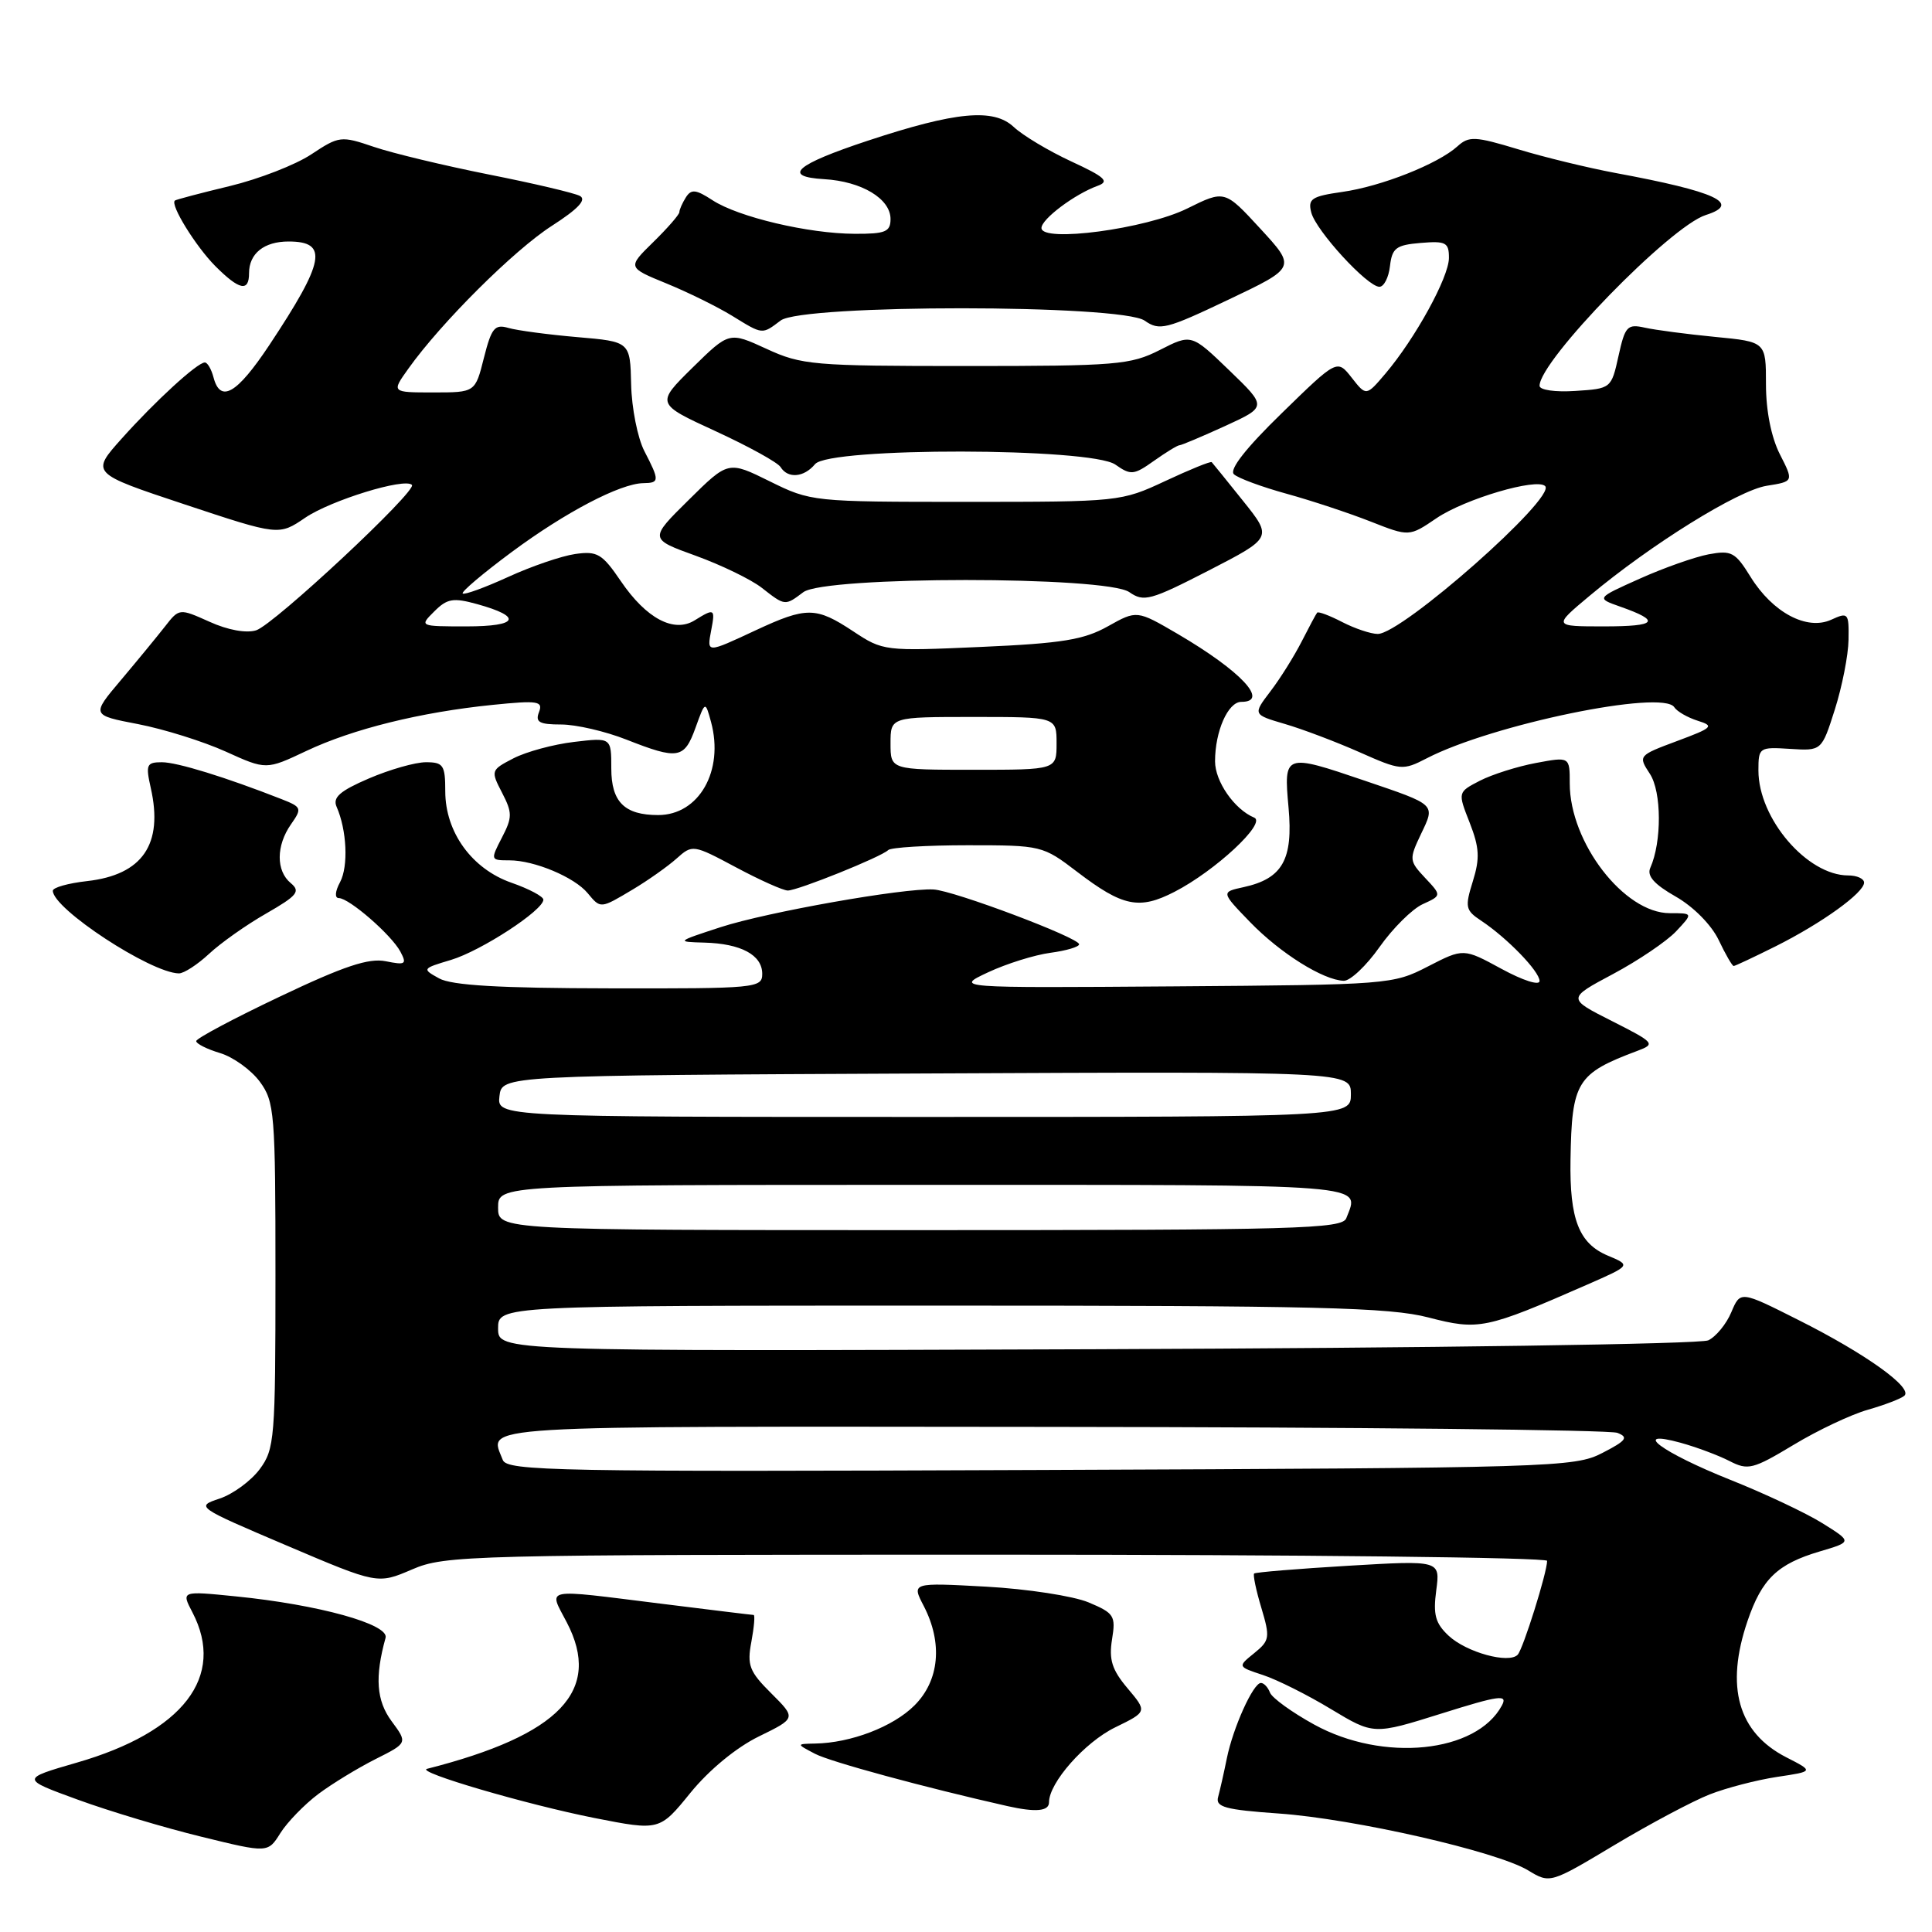 <?xml version="1.0" encoding="UTF-8" standalone="no"?>
<!DOCTYPE svg PUBLIC "-//W3C//DTD SVG 1.1//EN" "http://www.w3.org/Graphics/SVG/1.1/DTD/svg11.dtd" >
<svg xmlns="http://www.w3.org/2000/svg" xmlns:xlink="http://www.w3.org/1999/xlink" version="1.1" viewBox="0 0 256 256">
 <g >
 <path fill="currentColor"
d=" M 226.54 237.77 C 228.76 236.90 232.77 235.86 235.46 235.45 C 240.35 234.72 240.35 234.72 236.69 232.85 C 230.30 229.57 228.58 223.51 231.56 214.78 C 233.46 209.21 235.52 207.23 241.14 205.57 C 245.43 204.30 245.43 204.30 241.47 201.83 C 239.29 200.47 233.81 197.89 229.29 196.09 C 220.18 192.45 215.99 189.34 222.68 191.17 C 224.78 191.75 227.70 192.84 229.16 193.59 C 231.62 194.86 232.27 194.69 237.66 191.45 C 240.87 189.51 245.30 187.42 247.50 186.80 C 249.70 186.17 251.88 185.34 252.33 184.95 C 253.54 183.91 247.20 179.37 238.31 174.91 C 230.61 171.03 230.61 171.03 229.41 173.87 C 228.76 175.43 227.38 177.11 226.36 177.60 C 225.32 178.10 189.49 178.62 145.25 178.78 C 66.00 179.06 66.00 179.06 66.00 176.03 C 66.00 173.00 66.00 173.00 124.61 173.00 C 174.64 173.00 184.10 173.23 189.27 174.57 C 195.95 176.30 196.84 176.12 210.31 170.22 C 216.12 167.67 216.12 167.67 213.05 166.38 C 209.22 164.77 207.97 161.58 208.10 153.68 C 208.27 143.31 208.91 142.26 217.00 139.23 C 219.39 138.33 219.25 138.16 213.58 135.29 C 207.66 132.30 207.66 132.30 213.74 129.06 C 217.09 127.27 220.84 124.73 222.09 123.41 C 224.35 121.00 224.35 121.00 221.25 121.00 C 215.21 121.00 208.00 111.64 208.00 103.81 C 208.00 100.26 208.00 100.26 203.51 101.10 C 201.05 101.56 197.71 102.62 196.09 103.45 C 193.15 104.97 193.15 104.97 194.74 109.01 C 196.03 112.32 196.11 113.72 195.16 116.77 C 194.09 120.20 194.18 120.62 196.25 121.99 C 199.69 124.27 204.00 128.71 204.00 129.99 C 204.00 130.63 201.79 129.92 198.96 128.38 C 193.92 125.64 193.92 125.64 189.21 128.06 C 184.58 130.45 184.03 130.49 155.50 130.70 C 126.50 130.91 126.50 130.91 130.94 128.83 C 133.38 127.69 137.09 126.53 139.19 126.25 C 141.29 125.97 143.00 125.46 142.99 125.12 C 142.98 124.25 126.35 117.99 123.69 117.86 C 119.73 117.65 101.62 120.86 95.50 122.85 C 89.61 124.77 89.57 124.80 93.32 124.90 C 98.19 125.03 101.00 126.54 101.00 129.04 C 101.00 130.92 100.22 131.00 80.75 130.96 C 66.17 130.94 59.85 130.57 58.18 129.64 C 55.90 128.38 55.92 128.34 59.77 127.19 C 63.75 125.99 72.00 120.62 72.00 119.21 C 72.00 118.79 70.10 117.78 67.78 116.97 C 62.53 115.14 59.00 110.27 59.00 104.85 C 59.00 101.38 58.74 101.00 56.44 101.00 C 55.02 101.00 51.63 101.97 48.88 103.15 C 45.04 104.80 44.06 105.66 44.60 106.90 C 45.96 109.99 46.18 114.79 45.06 116.89 C 44.40 118.11 44.33 119.00 44.89 119.00 C 46.26 119.00 51.86 123.87 53.05 126.09 C 53.94 127.77 53.74 127.90 51.11 127.37 C 48.86 126.92 45.58 128.01 37.09 132.05 C 30.99 134.94 26.00 137.60 26.00 137.95 C 26.00 138.30 27.43 139.02 29.17 139.54 C 30.91 140.07 33.27 141.77 34.42 143.32 C 36.38 145.99 36.50 147.42 36.50 169.00 C 36.50 190.63 36.39 192.01 34.41 194.68 C 33.25 196.23 30.87 197.98 29.10 198.57 C 25.91 199.63 25.98 199.68 37.96 204.78 C 50.03 209.92 50.03 209.92 54.60 207.96 C 58.99 206.07 61.90 206.00 132.08 206.00 C 172.19 206.00 205.00 206.37 205.00 206.82 C 205.00 208.36 201.82 218.50 201.10 219.26 C 199.93 220.49 194.32 218.95 191.96 216.75 C 190.19 215.10 189.88 213.96 190.31 210.73 C 190.84 206.75 190.84 206.75 178.67 207.47 C 171.98 207.87 166.36 208.33 166.18 208.50 C 166.01 208.67 166.43 210.71 167.13 213.03 C 168.31 216.98 168.25 217.38 166.19 219.05 C 163.98 220.84 163.98 220.84 167.35 221.95 C 169.21 222.56 173.27 224.59 176.37 226.47 C 182.02 229.87 182.02 229.87 190.98 227.06 C 198.71 224.63 199.81 224.49 199.01 225.98 C 195.64 232.29 183.26 233.54 174.13 228.51 C 171.18 226.89 168.55 224.98 168.28 224.28 C 168.01 223.57 167.47 223.00 167.08 223.00 C 166.06 223.00 163.39 228.91 162.56 233.00 C 162.17 234.93 161.65 237.22 161.41 238.10 C 161.03 239.44 162.32 239.80 169.45 240.30 C 179.40 241.00 198.33 245.32 202.48 247.83 C 205.39 249.59 205.39 249.59 213.94 244.47 C 218.65 241.65 224.32 238.64 226.54 237.77 Z  M 42.16 237.73 C 44.00 236.35 47.42 234.27 49.76 233.09 C 54.02 230.95 54.02 230.95 51.89 228.07 C 49.87 225.34 49.65 222.22 51.09 217.02 C 51.59 215.22 42.20 212.62 31.26 211.53 C 24.01 210.80 24.01 210.80 25.50 213.65 C 29.93 222.15 24.28 229.49 10.17 233.56 C 2.75 235.71 2.75 235.71 10.32 238.47 C 14.48 239.99 21.85 242.20 26.70 243.38 C 35.50 245.54 35.50 245.54 37.16 242.88 C 38.08 241.43 40.33 239.11 42.16 237.73 Z  M 100.55 230.09 C 105.50 227.67 105.50 227.67 102.20 224.38 C 99.29 221.49 98.97 220.66 99.56 217.55 C 99.92 215.60 100.06 214.00 99.86 213.99 C 99.66 213.99 94.12 213.31 87.54 212.49 C 71.69 210.52 72.68 210.32 75.10 214.97 C 79.82 224.01 74.20 229.90 56.58 234.38 C 54.99 234.78 69.80 239.12 78.80 240.90 C 87.40 242.59 87.40 242.59 91.50 237.54 C 93.97 234.51 97.58 231.54 100.55 230.09 Z  M 139.00 238.81 C 139.00 236.22 143.73 230.86 147.76 228.89 C 152.02 226.81 152.02 226.81 149.41 223.71 C 147.34 221.26 146.92 219.91 147.35 217.23 C 147.86 214.10 147.64 213.75 144.23 212.32 C 142.21 211.48 136.11 210.54 130.67 210.24 C 120.79 209.70 120.79 209.70 122.40 212.80 C 124.94 217.71 124.48 222.68 121.17 225.98 C 118.35 228.80 112.75 230.95 108.00 231.03 C 105.50 231.08 105.50 231.08 108.00 232.39 C 110.02 233.45 122.54 236.85 133.50 239.32 C 137.25 240.16 139.00 240.00 139.00 238.81 Z  M 182.80 125.48 C 184.55 123.00 187.12 120.45 188.51 119.81 C 191.03 118.66 191.03 118.66 188.83 116.32 C 186.72 114.07 186.70 113.86 188.28 110.53 C 190.20 106.52 190.37 106.69 180.82 103.44 C 170.17 99.82 170.09 99.85 170.74 107.02 C 171.36 113.90 169.94 116.42 164.79 117.55 C 161.79 118.20 161.79 118.20 165.65 122.19 C 169.63 126.30 175.34 129.88 178.06 129.96 C 178.91 129.98 181.05 127.97 182.80 125.48 Z  M 27.70 126.39 C 29.24 124.95 32.65 122.54 35.28 121.04 C 39.40 118.67 39.85 118.12 38.53 117.02 C 36.56 115.39 36.58 112.05 38.56 109.22 C 40.04 107.11 39.98 106.94 37.31 105.89 C 29.89 102.98 23.48 101.00 21.45 101.00 C 19.42 101.00 19.28 101.32 19.98 104.42 C 21.66 111.87 18.89 115.92 11.54 116.75 C 9.04 117.03 7.00 117.60 7.00 118.03 C 7.00 120.41 19.95 128.91 23.70 128.98 C 24.36 128.99 26.16 127.82 27.70 126.39 Z  M 235.28 125.39 C 241.41 122.32 247.00 118.29 247.00 116.95 C 247.00 116.43 246.06 116.00 244.90 116.00 C 239.46 116.00 233.00 108.46 233.00 102.10 C 233.00 99.04 233.10 98.97 237.19 99.23 C 241.38 99.50 241.38 99.50 243.13 94.00 C 244.09 90.97 244.91 86.82 244.94 84.77 C 245.00 81.21 244.89 81.09 242.64 82.12 C 239.42 83.58 234.89 81.17 231.96 76.44 C 229.93 73.16 229.43 72.89 226.40 73.45 C 224.57 73.80 220.47 75.24 217.29 76.67 C 211.50 79.26 211.50 79.26 214.68 80.38 C 220.14 82.30 219.57 83.00 212.56 83.00 C 205.78 83.00 205.78 83.00 210.64 78.94 C 218.78 72.13 230.29 64.98 234.09 64.37 C 237.68 63.80 237.68 63.80 235.84 60.19 C 234.70 57.94 234.00 54.44 234.00 50.93 C 234.00 45.29 234.00 45.29 227.25 44.64 C 223.54 44.28 219.36 43.73 217.96 43.42 C 215.63 42.90 215.33 43.22 214.46 47.17 C 213.51 51.47 213.47 51.50 208.75 51.80 C 206.08 51.98 204.00 51.68 204.00 51.12 C 204.00 47.78 221.32 29.98 226.03 28.49 C 230.81 26.97 227.41 25.39 214.00 22.91 C 210.43 22.24 204.64 20.84 201.16 19.78 C 195.45 18.05 194.64 18.01 193.12 19.39 C 190.53 21.73 183.03 24.70 177.86 25.43 C 173.79 26.01 173.28 26.35 173.75 28.16 C 174.38 30.58 181.19 38.00 182.78 38.00 C 183.38 38.00 184.01 36.76 184.18 35.25 C 184.46 32.86 184.99 32.46 188.25 32.19 C 191.59 31.91 192.00 32.13 191.99 34.19 C 191.98 36.74 187.53 44.84 183.58 49.50 C 181.03 52.50 181.03 52.50 179.11 50.05 C 177.18 47.59 177.18 47.59 169.84 54.75 C 165.08 59.38 162.85 62.23 163.50 62.84 C 164.05 63.36 167.20 64.52 170.50 65.43 C 173.80 66.34 178.80 68.00 181.62 69.11 C 186.73 71.12 186.73 71.12 190.35 68.66 C 194.11 66.11 203.63 63.30 204.74 64.41 C 206.25 65.91 185.77 84.00 182.56 84.00 C 181.65 84.00 179.53 83.29 177.86 82.43 C 176.18 81.56 174.69 81.00 174.53 81.18 C 174.38 81.35 173.46 83.08 172.48 85.00 C 171.50 86.92 169.65 89.89 168.35 91.59 C 166.00 94.68 166.00 94.68 170.25 95.93 C 172.59 96.61 177.04 98.30 180.14 99.67 C 185.59 102.09 185.87 102.12 189.05 100.48 C 197.70 96.00 220.32 91.33 221.85 93.71 C 222.21 94.27 223.60 95.07 224.95 95.50 C 227.19 96.20 226.97 96.42 222.22 98.19 C 217.07 100.11 217.05 100.14 218.62 102.54 C 220.18 104.92 220.21 111.56 218.67 115.00 C 218.20 116.06 219.19 117.18 222.04 118.80 C 224.39 120.14 226.77 122.55 227.73 124.55 C 228.63 126.45 229.53 128.00 229.72 128.00 C 229.91 128.00 232.41 126.82 235.28 125.39 Z  M 83.88 117.84 C 85.87 116.65 88.46 114.82 89.64 113.77 C 91.75 111.88 91.84 111.89 97.53 114.93 C 100.69 116.62 103.78 118.00 104.39 118.00 C 105.74 117.99 116.79 113.54 117.69 112.64 C 118.04 112.29 122.79 112.00 128.23 112.00 C 138.01 112.00 138.17 112.04 142.74 115.53 C 148.78 120.14 150.95 120.58 155.63 118.17 C 161.02 115.40 167.86 109.04 166.19 108.34 C 163.57 107.25 161.00 103.55 161.00 100.88 C 161.00 96.89 162.72 93.00 164.48 93.00 C 168.26 93.00 164.43 88.91 156.07 84.01 C 150.64 80.84 150.64 80.84 146.80 82.99 C 143.63 84.77 140.73 85.25 130.01 85.72 C 117.22 86.29 117.00 86.27 113.05 83.65 C 108.12 80.39 106.88 80.38 100.15 83.51 C 93.59 86.57 93.66 86.57 94.24 83.50 C 94.79 80.64 94.67 80.57 92.06 82.19 C 89.31 83.91 85.64 81.97 82.26 77.00 C 79.79 73.37 79.15 72.99 76.21 73.41 C 74.41 73.67 70.40 75.04 67.31 76.46 C 64.22 77.87 61.52 78.85 61.31 78.64 C 61.09 78.43 64.02 75.95 67.80 73.15 C 74.92 67.87 82.20 64.06 85.25 64.02 C 87.40 63.99 87.41 63.69 85.38 59.77 C 84.49 58.04 83.70 54.08 83.63 50.95 C 83.50 45.27 83.50 45.27 76.50 44.67 C 72.65 44.34 68.55 43.79 67.39 43.46 C 65.55 42.92 65.13 43.44 64.12 47.42 C 62.97 52.00 62.97 52.00 57.42 52.00 C 51.86 52.00 51.86 52.00 54.11 48.85 C 58.43 42.78 68.13 33.12 73.13 29.92 C 76.61 27.68 77.76 26.46 76.84 25.96 C 76.10 25.57 70.67 24.29 64.76 23.12 C 58.85 21.94 52.00 20.30 49.54 19.46 C 45.18 17.98 44.94 18.01 41.25 20.45 C 39.16 21.84 34.31 23.72 30.47 24.65 C 26.64 25.57 23.35 26.44 23.18 26.57 C 22.49 27.08 25.94 32.66 28.54 35.27 C 31.72 38.45 33.00 38.71 33.00 36.20 C 33.00 33.59 34.99 32.00 38.23 32.00 C 43.55 32.00 43.06 34.61 35.67 45.75 C 31.38 52.20 29.20 53.46 28.29 50.00 C 28.00 48.90 27.48 48.01 27.13 48.03 C 26.11 48.07 20.59 53.13 16.14 58.10 C 12.02 62.70 12.02 62.70 24.48 66.84 C 36.95 70.98 36.95 70.98 40.46 68.59 C 43.86 66.29 53.62 63.28 54.58 64.25 C 55.34 65.00 36.31 82.77 33.94 83.52 C 32.64 83.93 30.19 83.49 27.77 82.39 C 23.75 80.59 23.75 80.59 21.84 83.04 C 20.78 84.39 18.16 87.58 16.01 90.13 C 12.10 94.76 12.10 94.76 18.30 95.95 C 21.71 96.61 26.92 98.24 29.89 99.58 C 35.27 102.02 35.27 102.02 40.58 99.51 C 46.75 96.59 55.71 94.37 65.27 93.40 C 71.30 92.79 71.98 92.90 71.42 94.36 C 70.90 95.69 71.46 96.00 74.36 96.00 C 76.32 96.00 80.21 96.90 83.00 98.00 C 89.86 100.70 90.67 100.56 92.16 96.43 C 93.45 92.86 93.45 92.86 94.22 95.68 C 95.96 102.13 92.62 108.00 87.21 108.00 C 82.75 108.00 81.00 106.26 81.00 101.83 C 81.00 97.72 81.00 97.72 76.05 98.31 C 73.33 98.63 69.73 99.61 68.04 100.48 C 65.04 102.03 65.01 102.12 66.52 105.03 C 67.90 107.70 67.90 108.30 66.50 111.00 C 64.97 113.96 64.99 114.00 67.51 114.00 C 70.80 114.00 76.12 116.23 77.87 118.35 C 79.60 120.43 79.54 120.43 83.88 117.84 Z  M 106.44 78.47 C 109.28 76.32 146.58 76.32 149.64 78.46 C 151.56 79.80 152.44 79.56 160.17 75.59 C 168.61 71.24 168.61 71.24 164.71 66.37 C 162.56 63.69 160.70 61.38 160.56 61.24 C 160.42 61.09 157.65 62.22 154.40 63.74 C 148.56 66.47 148.30 66.50 128.00 66.50 C 107.70 66.50 107.44 66.47 102.00 63.78 C 96.50 61.06 96.50 61.06 91.26 66.24 C 86.02 71.41 86.02 71.41 92.19 73.64 C 95.58 74.87 99.52 76.78 100.93 77.88 C 104.03 80.31 104.01 80.30 106.44 78.47 Z  M 108.00 61.50 C 109.87 59.24 144.55 59.30 147.79 61.56 C 149.84 63.00 150.24 62.96 152.91 61.06 C 154.51 59.93 156.02 59.00 156.28 59.00 C 156.54 59.00 159.26 57.85 162.33 56.45 C 167.89 53.90 167.89 53.90 162.88 49.07 C 157.87 44.24 157.87 44.24 153.69 46.37 C 149.80 48.35 147.95 48.50 128.00 48.50 C 107.74 48.50 106.22 48.37 101.56 46.22 C 96.62 43.95 96.62 43.95 91.76 48.72 C 86.91 53.50 86.91 53.50 94.83 57.14 C 99.19 59.15 103.06 61.28 103.43 61.89 C 104.40 63.45 106.53 63.27 108.00 61.50 Z  M 103.44 42.47 C 106.31 40.30 148.57 40.31 151.68 42.49 C 153.63 43.86 154.52 43.64 162.77 39.71 C 171.74 35.45 171.74 35.45 167.01 30.31 C 162.28 25.17 162.28 25.17 157.31 27.63 C 151.86 30.33 138.00 32.18 138.00 30.21 C 138.00 29.03 142.39 25.73 145.45 24.62 C 147.05 24.04 146.43 23.46 141.95 21.39 C 138.95 20.00 135.51 17.94 134.31 16.81 C 131.64 14.32 126.64 14.79 115.00 18.64 C 105.39 21.82 103.58 23.41 109.20 23.74 C 114.17 24.03 118.00 26.33 118.00 29.02 C 118.00 30.72 117.32 31.00 113.25 30.98 C 107.13 30.96 97.82 28.76 94.41 26.53 C 92.22 25.10 91.60 25.03 90.89 26.14 C 90.42 26.89 90.02 27.77 90.02 28.11 C 90.01 28.44 88.45 30.23 86.56 32.08 C 83.13 35.44 83.13 35.44 88.31 37.56 C 91.17 38.73 95.08 40.66 97.00 41.84 C 101.11 44.37 100.95 44.35 103.44 42.47 Z  M 66.62 193.45 C 64.83 188.78 61.26 189.00 139.25 189.07 C 179.54 189.11 213.32 189.46 214.31 189.86 C 215.83 190.45 215.50 190.89 212.31 192.53 C 208.64 194.43 205.82 194.51 137.87 194.78 C 73.64 195.04 67.18 194.92 66.62 193.45 Z  M 66.00 160.00 C 66.00 157.00 66.00 157.00 122.50 157.00 C 182.52 157.00 180.16 156.81 178.39 161.42 C 177.85 162.83 171.94 163.00 121.89 163.00 C 66.00 163.00 66.00 163.00 66.00 160.00 Z  M 66.18 145.25 C 66.50 142.50 66.50 142.50 122.75 142.24 C 179.00 141.98 179.00 141.98 179.00 144.99 C 179.00 148.00 179.00 148.00 122.43 148.00 C 65.87 148.00 65.87 148.00 66.18 145.25 Z  M 118.00 98.50 C 118.00 95.00 118.00 95.00 129.00 95.00 C 140.00 95.00 140.00 95.00 140.00 98.50 C 140.00 102.00 140.00 102.00 129.00 102.00 C 118.00 102.00 118.00 102.00 118.00 98.50 Z  M 57.54 81.02 C 59.25 79.31 60.04 79.17 63.23 80.05 C 69.29 81.73 68.69 83.00 61.84 83.00 C 55.57 83.00 55.56 82.99 57.54 81.02 Z "/>
</g>
</svg>